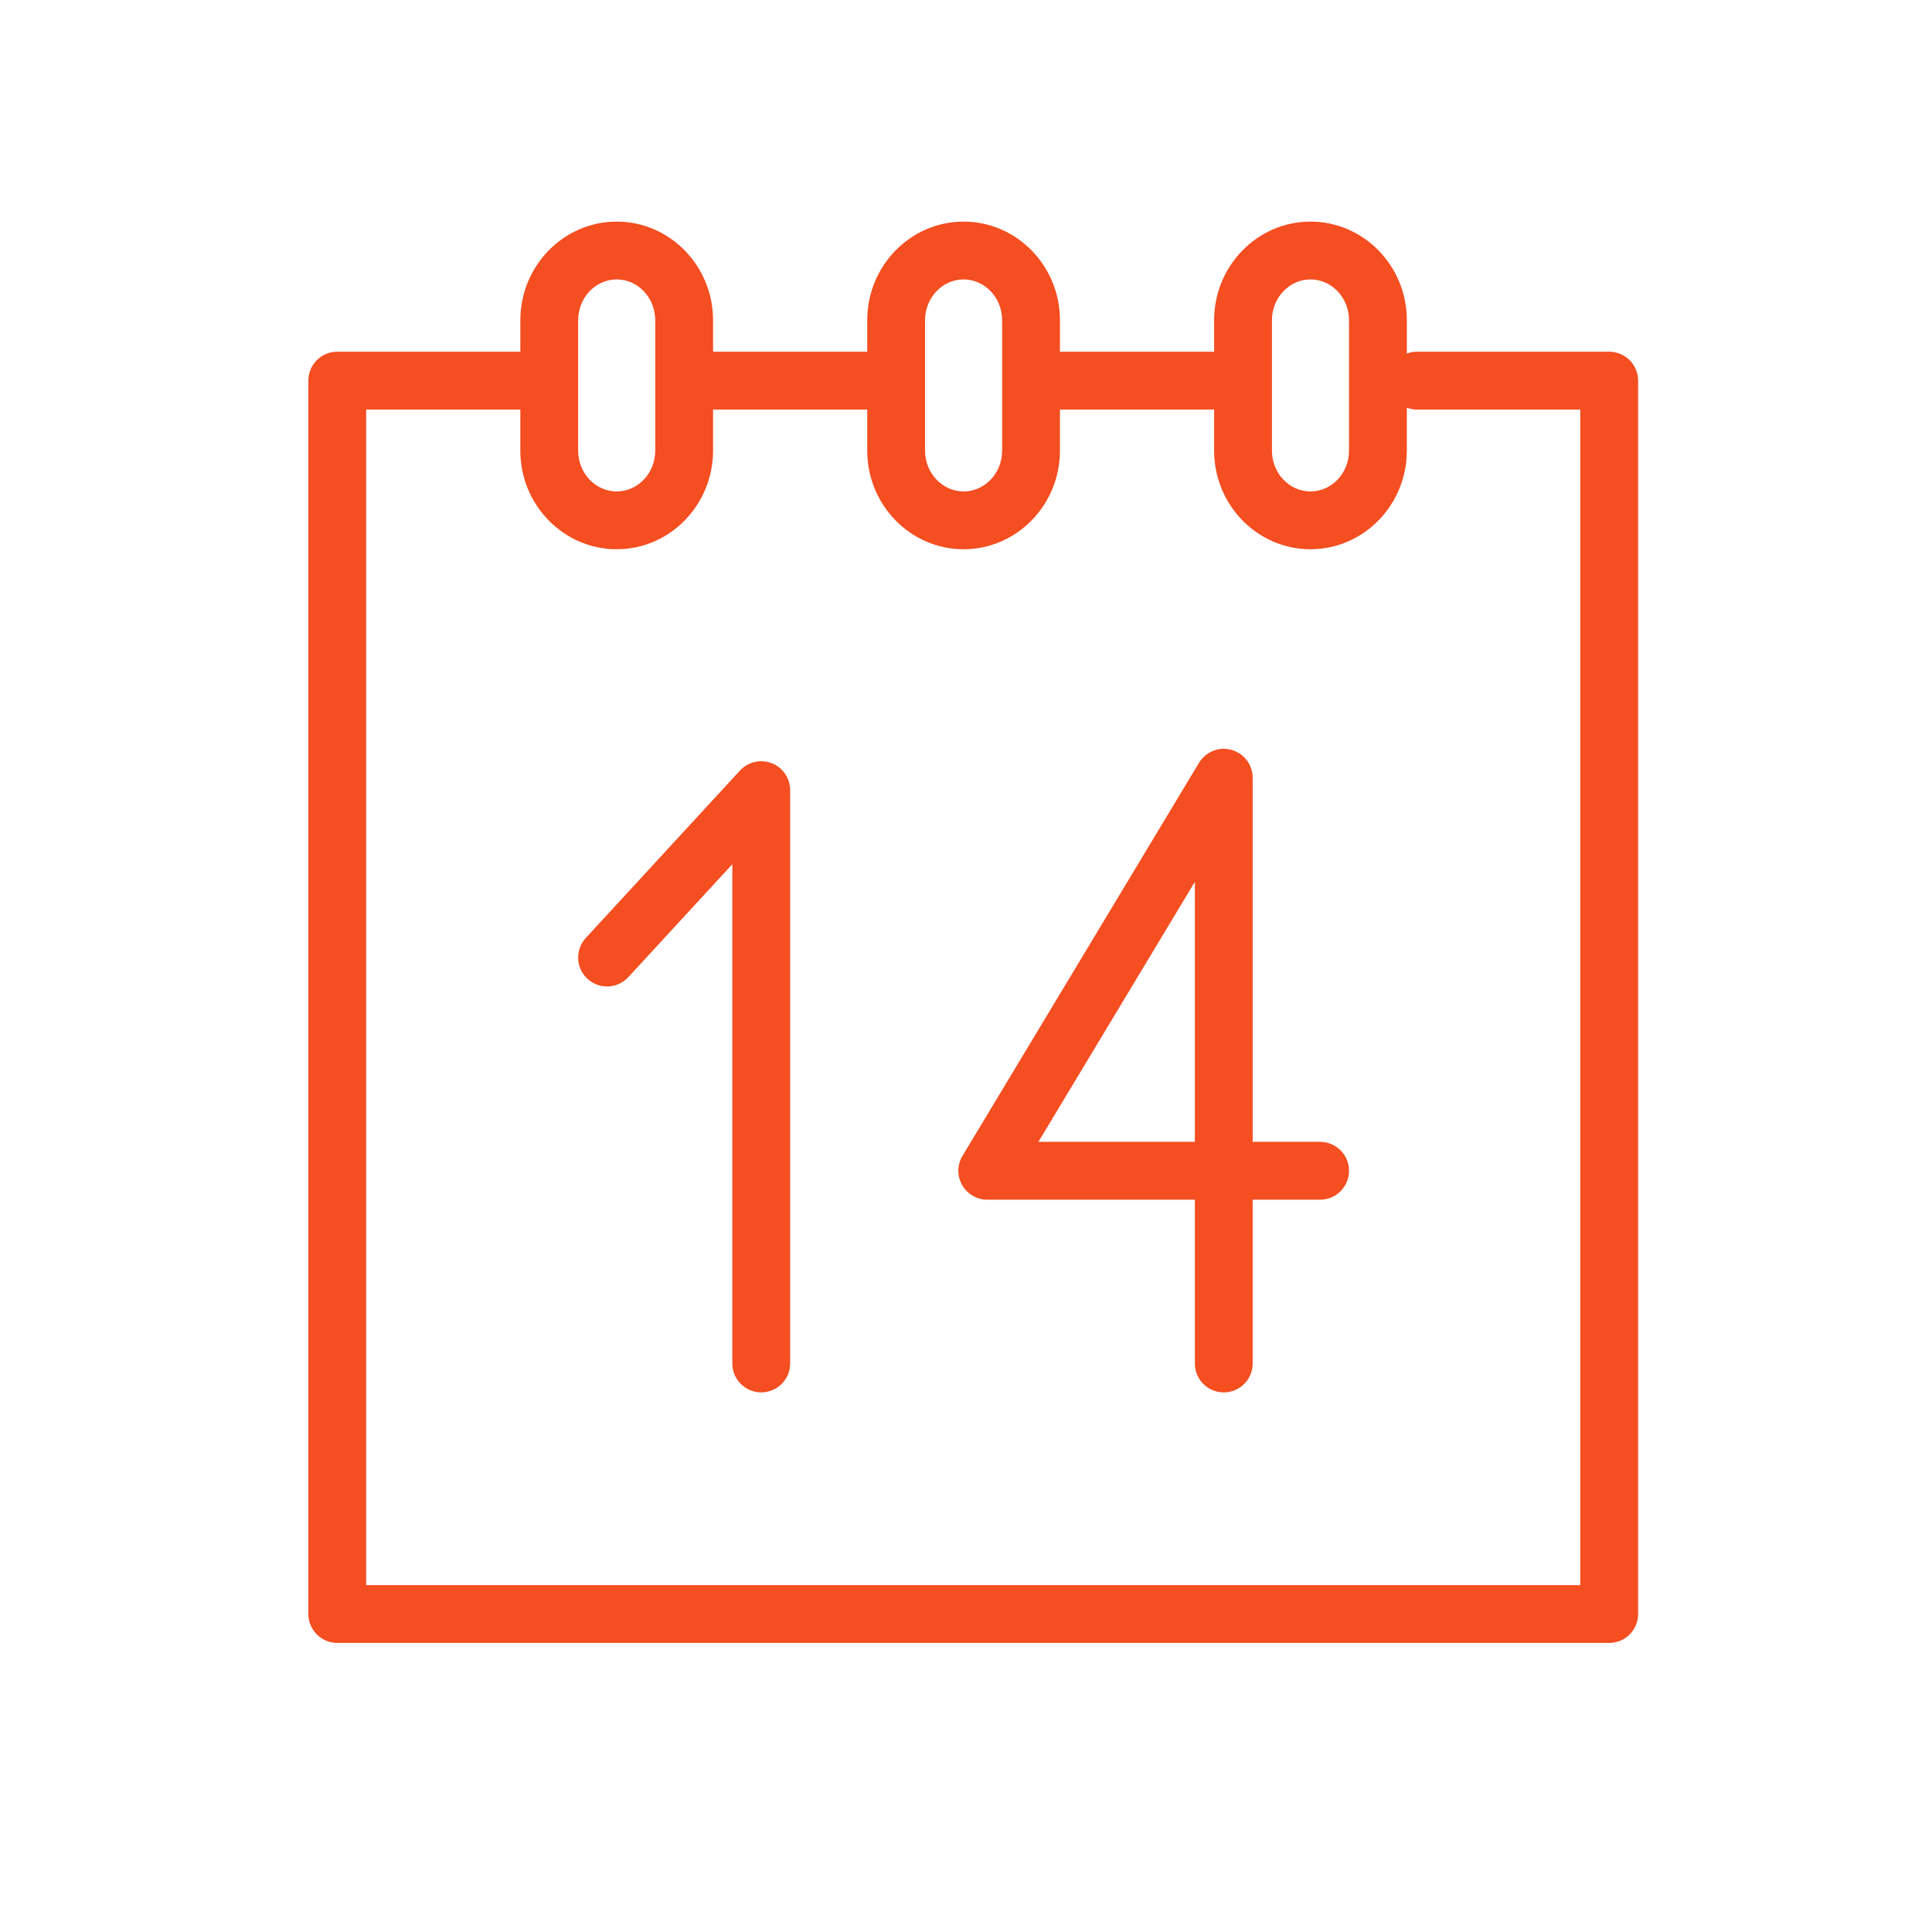 <?xml version="1.0" encoding="iso-8859-1"?>
<!-- Generator: Adobe Illustrator 22.0.1, SVG Export Plug-In . SVG Version: 6.00 Build 0)  -->
<svg version="1.1" id="Layer_1" xmlns="http://www.w3.org/2000/svg" xmlns:xlink="http://www.w3.org/1999/xlink" x="0px" y="0px"
	 viewBox="0 0 100.25 100.25" style="enable-background:new 0 0 100.25 100.25;" xml:space="preserve">
<g>
	<path style="fill:#F44E21;" d="M83.5,18.25h-10c-0.176,0-0.343,0.036-0.5,0.092v-1.725c0-2.822-2.243-5.118-5-5.118
		s-5,2.296-5,5.118v1.633h-8v-1.633c0-2.822-2.243-5.118-5-5.118s-5,2.296-5,5.118v1.633h-8v-1.633c0-2.822-2.243-5.118-5-5.118
		s-5,2.296-5,5.118v1.633h-9.5c-0.829,0-1.5,0.671-1.5,1.5v64c0,0.828,0.671,1.5,1.5,1.5h66c0.828,0,1.5-0.672,1.5-1.5v-64
		C85,18.921,84.328,18.25,83.5,18.25z M66,16.617c0-1.168,0.897-2.118,2-2.118s2,0.95,2,2.118v6.765c0,1.168-0.897,2.118-2,2.118
		s-2-0.95-2-2.118V16.617z M48,16.617c0-1.168,0.897-2.118,2-2.118s2,0.95,2,2.118v6.765c0,1.168-0.897,2.118-2,2.118
		s-2-0.95-2-2.118V16.617z M30,16.617c0-1.168,0.897-2.118,2-2.118s2,0.95,2,2.118v6.765c0,1.168-0.897,2.118-2,2.118
		s-2-0.95-2-2.118V16.617z M82,82.25H19v-61h8v2.132c0,2.822,2.243,5.118,5,5.118s5-2.296,5-5.118V21.25h8v2.132
		c0,2.822,2.243,5.118,5,5.118s5-2.296,5-5.118V21.25h8v2.132c0,2.822,2.243,5.118,5,5.118s5-2.296,5-5.118v-2.224
		c0.157,0.056,0.324,0.092,0.5,0.092H82V82.25z"/>
	<path style="fill:#F44E21;" d="M40.045,39.603c-0.575-0.224-1.23-0.073-1.649,0.381l-8,8.687c-0.561,0.609-0.522,1.558,0.087,2.119
		c0.609,0.562,1.558,0.522,2.12-0.087L38,44.843V70.75c0,0.828,0.671,1.5,1.5,1.5s1.5-0.672,1.5-1.5V41
		C41,40.382,40.621,39.827,40.045,39.603z"/>
	<path style="fill:#F44E21;" d="M68.5,59.25H65V40.356c0-0.674-0.449-1.265-1.099-1.445c-0.648-0.183-1.339,0.095-1.687,0.672
		L49.943,59.977c-0.279,0.464-0.287,1.041-0.021,1.512s0.765,0.762,1.306,0.762H62v8.5c0,0.828,0.672,1.5,1.5,1.5
		c0.828,0,1.5-0.672,1.5-1.5v-8.5h3.5c0.828,0,1.5-0.672,1.5-1.5S69.328,59.25,68.5,59.25z M62,59.25h-8.118L62,45.758V59.25z"/>
</g>
</svg>
